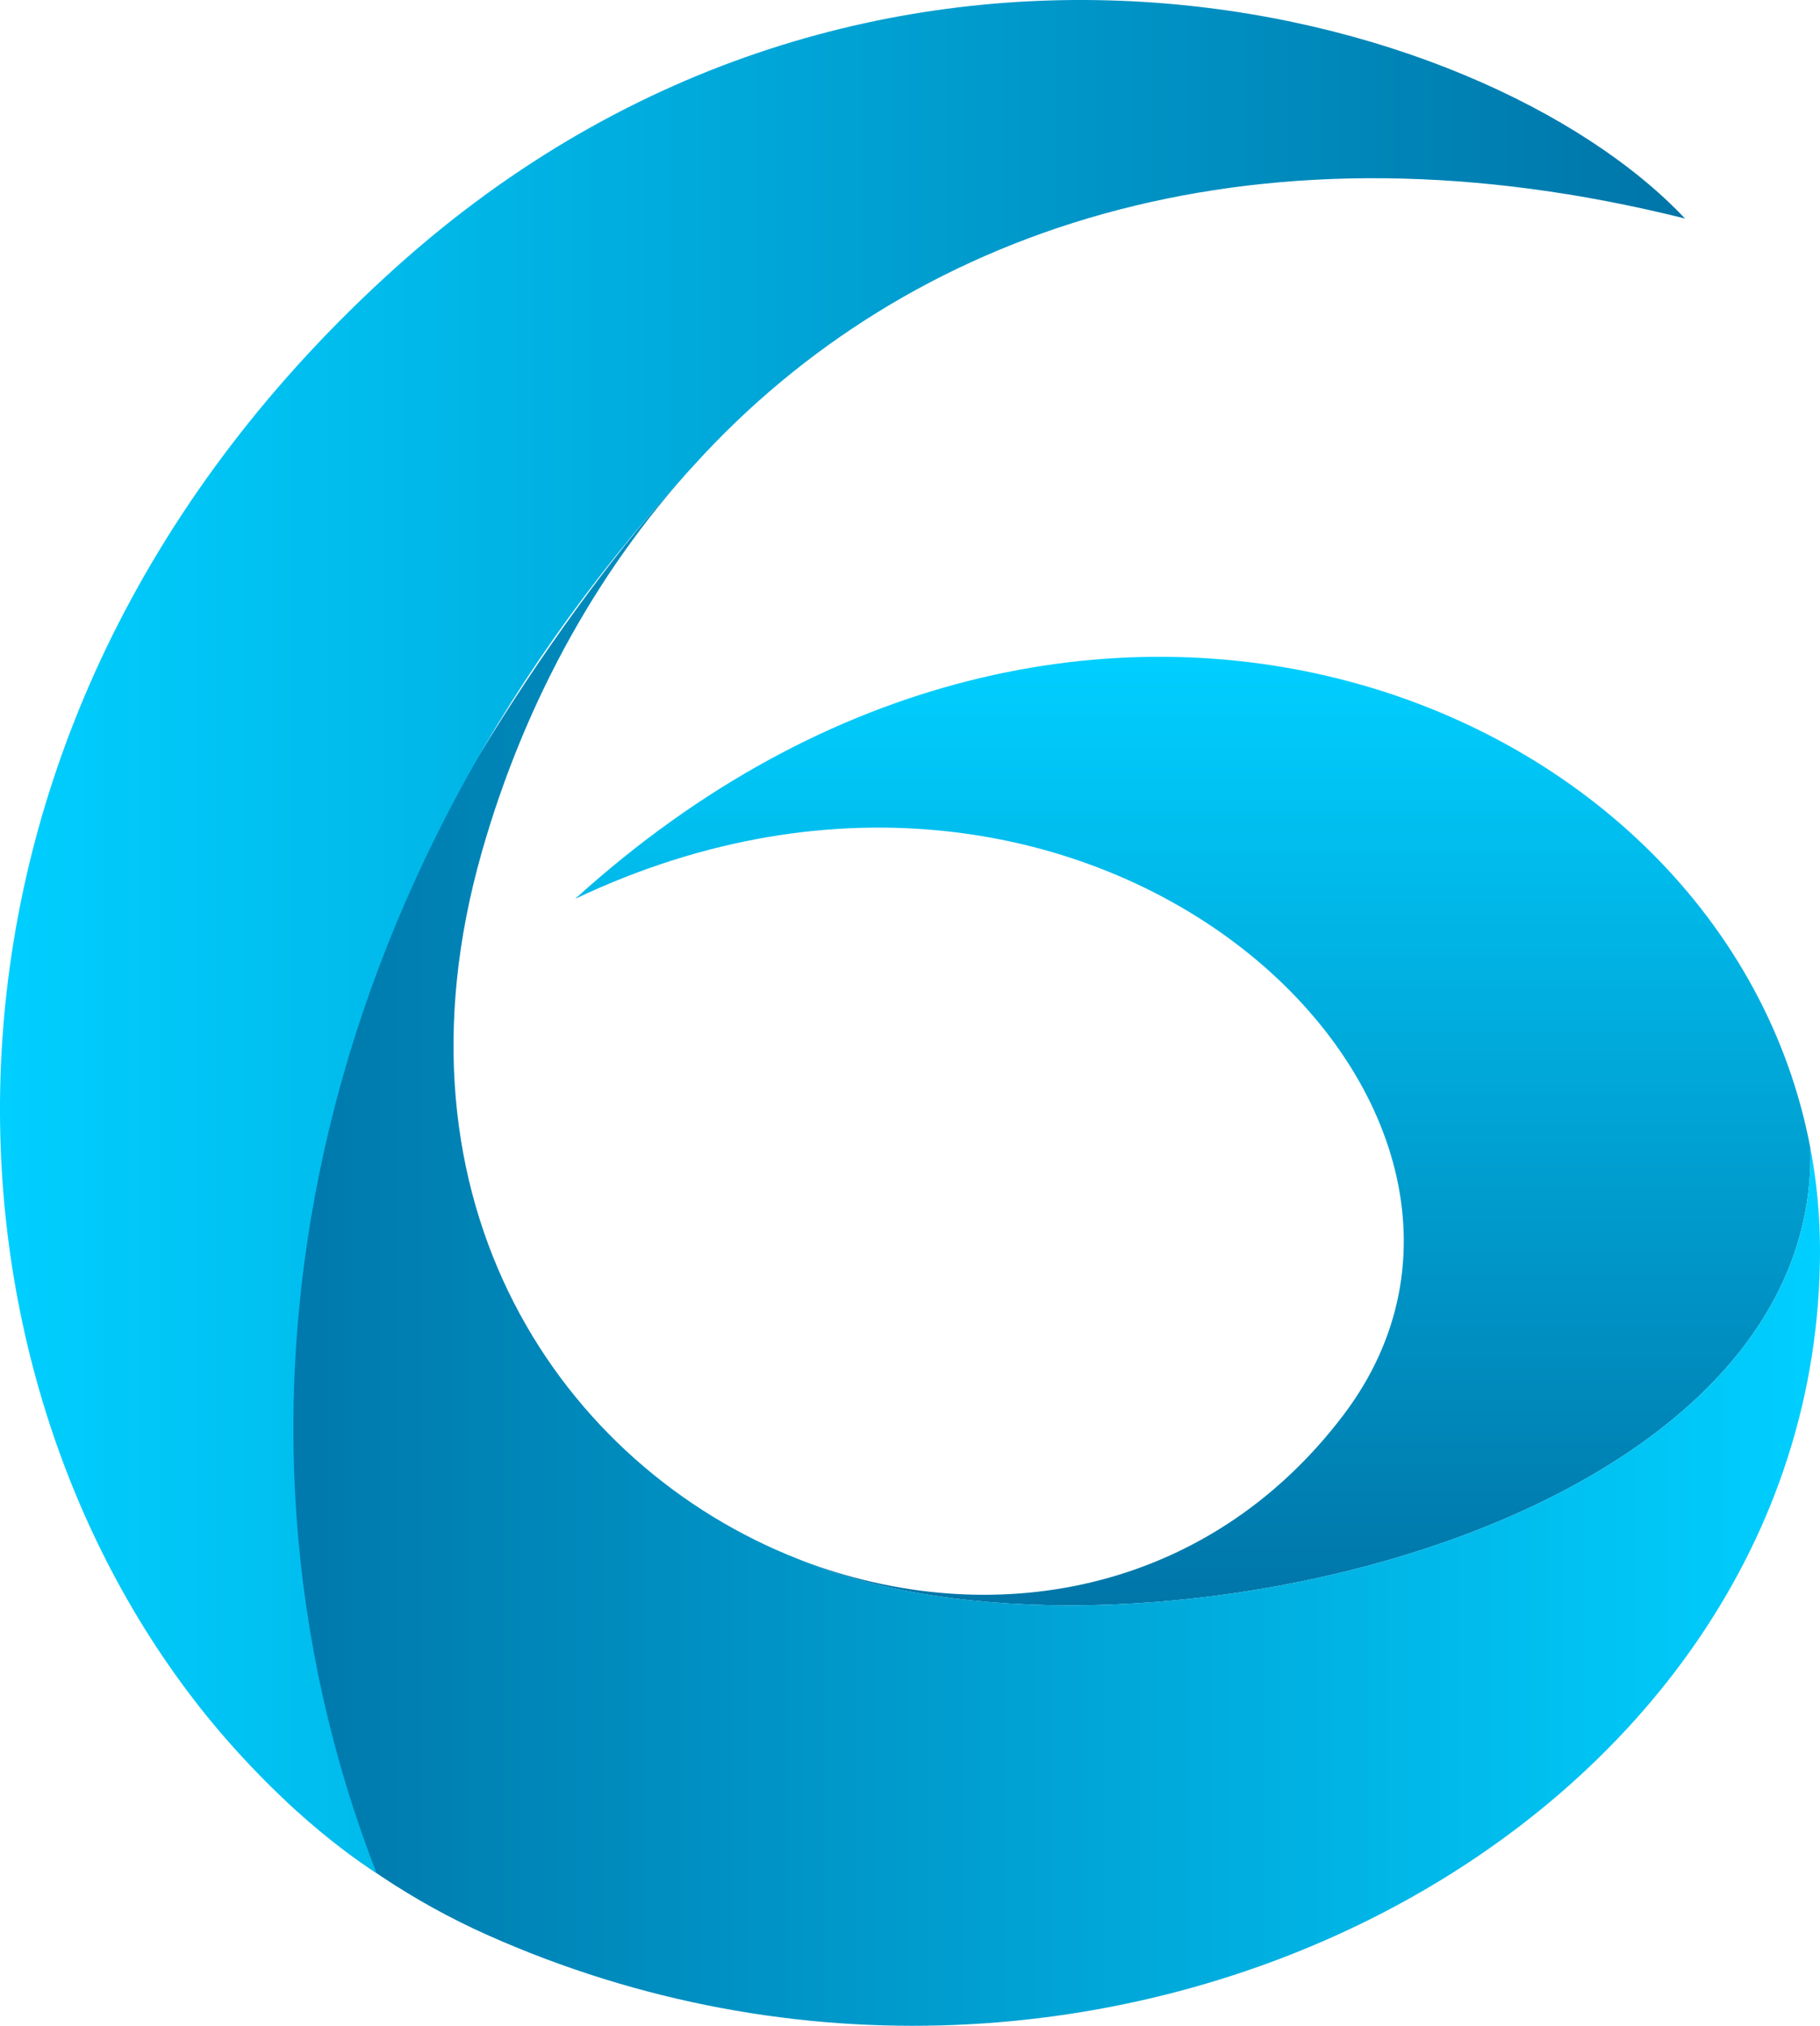 <svg xmlns="http://www.w3.org/2000/svg" xmlns:xlink="http://www.w3.org/1999/xlink" id="Layer_1" data-name="Layer 1" viewBox="650.01 610.56 699.99 778.87">
  <defs>
    <style>
      .cls-1 {
        fill: url(#linear-gradient);
      }

      .cls-1, .cls-2, .cls-3 {
        stroke-width: 0px;
      }

      .cls-2 {
        fill: url(#linear-gradient-2);
      }

      .cls-3 {
        fill: url(#linear-gradient-3);
      }
    </style>
    <linearGradient id="linear-gradient" x1="1108.78" y1="1227.78" x2="1108.78" y2="863.09" gradientUnits="userSpaceOnUse">
      <stop offset="0" stop-color="#0075a8"/>
      <stop offset="1" stop-color="#00cfff"/>
    </linearGradient>
    <linearGradient id="linear-gradient-2" x1="738.27" y1="1087.16" x2="1350" y2="1087.16" xlink:href="#linear-gradient"/>
    <linearGradient id="linear-gradient-3" x1="650" y1="970.66" x2="1298.06" y2="970.66" gradientUnits="userSpaceOnUse">
      <stop offset="0" stop-color="#00cfff"/>
      <stop offset="1" stop-color="#0075a8"/>
    </linearGradient>
  </defs>
  <path class="cls-1" d="M1346.3,1051.99c3.54,149.56-268.67,208.02-387.75,158.6,71.49,27.28,155.33,13.67,208.15-55.98,89.38-117.87-94.26-294.08-295.48-198.46,194.26-176.24,442.18-78.35,475.08,95.84Z"/>
  <path class="cls-2" d="M1350,1091.45c-.09,221.72-276,368.61-512.6,263.04-28.3-12.64-54.18-30.01-77.05-51.17-79.07-177.64,73.01-427.2,160.74-518.45-39.8,42-68.97,94.41-85.78,153.32-38.62,135.45,31.22,236.26,121.44,271.68.59.25,1.21.5,1.8.71,119.08,49.43,391.29-9.04,387.75-158.6,2.45,12.77,3.7,25.94,3.7,39.45Z"/>
  <path class="cls-3" d="M1298.06,694.57c-161.98-40.51-293.39,1.51-376.97,90.31-153.38,162.97-194.81,369.4-126.26,545.87-30.92-20.11-55.39-48.23-64.79-59.79-112.74-138.62-121.4-383.33,72.13-557.51,182.71-164.41,417.7-101.78,495.89-18.89Z"/>
</svg>